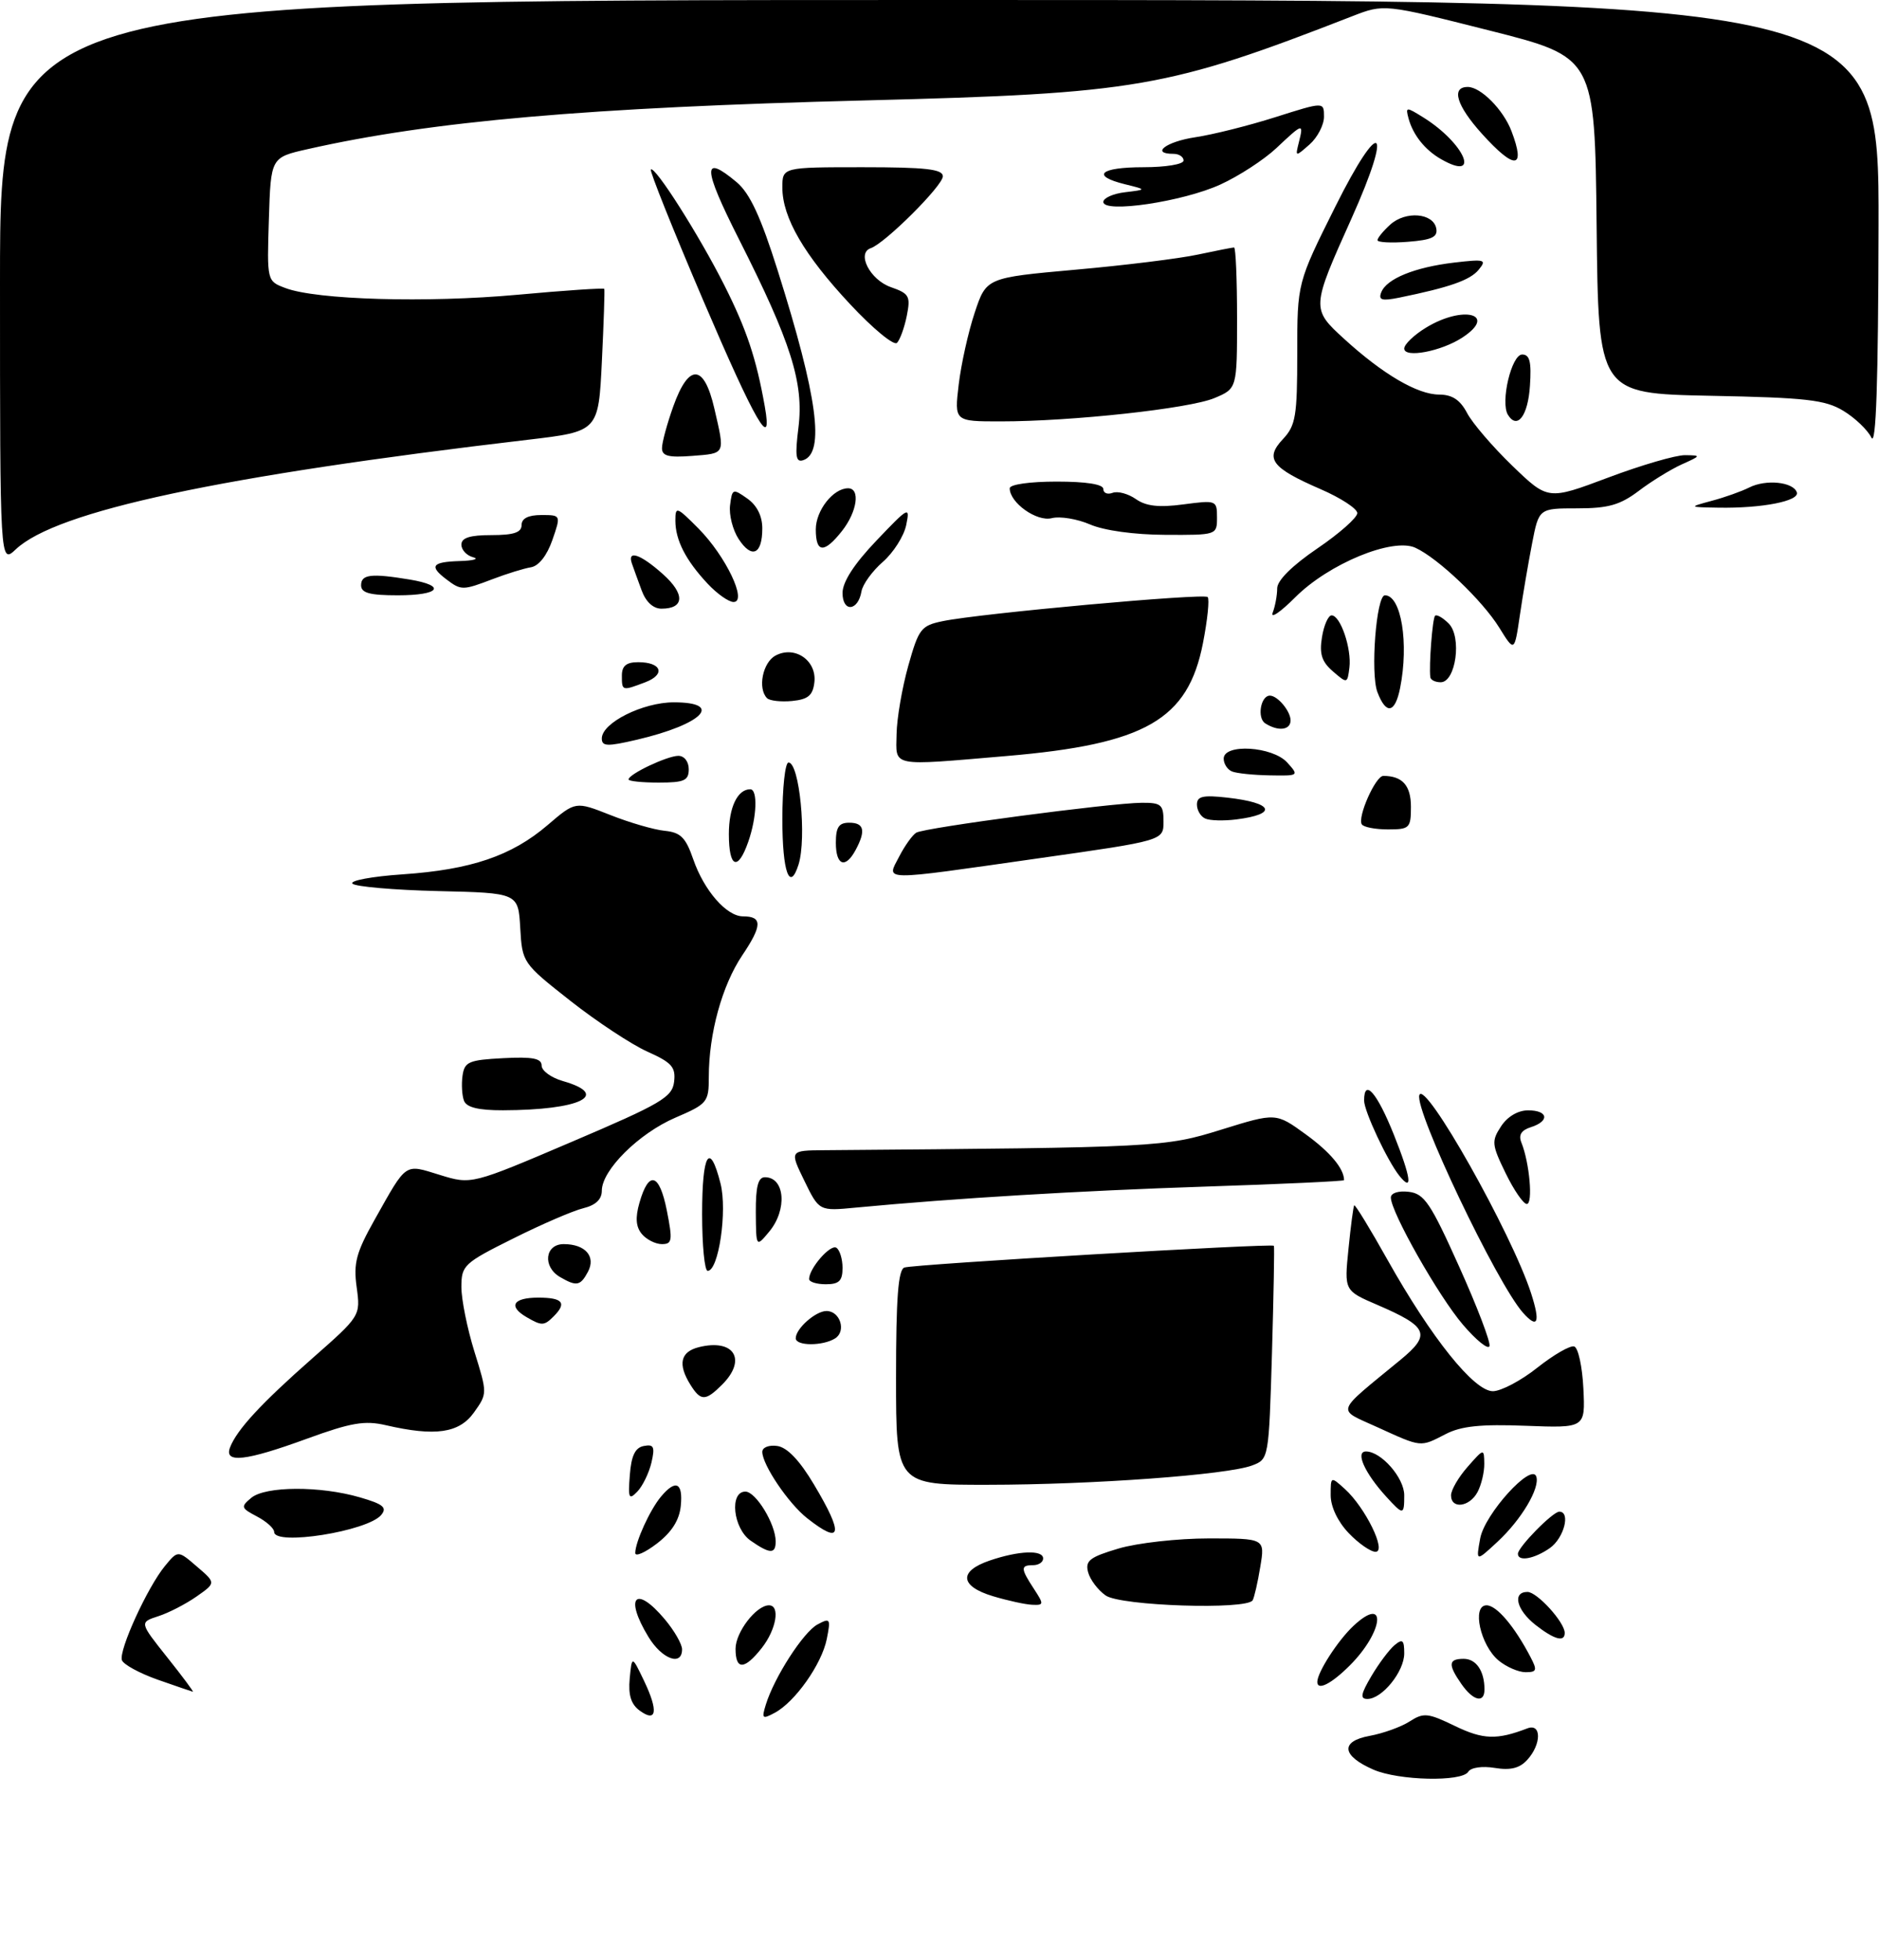 <?xml version="1.0" encoding="UTF-8" standalone="no"?>
<!DOCTYPE svg PUBLIC "-//W3C//DTD SVG 1.1//EN" "http://www.w3.org/Graphics/SVG/1.1/DTD/svg11.dtd" >
<svg xmlns="http://www.w3.org/2000/svg" xmlns:xlink="http://www.w3.org/1999/xlink" version="1.1" viewBox="0 0 281 293">
 <g >
 <path fill="currentColor"
d=" M 205.40 264.57 C 200.64 262.50 200.39 260.33 204.82 259.52 C 206.84 259.15 209.54 258.18 210.81 257.36 C 212.90 256.02 213.53 256.08 217.58 258.04 C 221.80 260.08 223.85 260.15 228.41 258.40 C 230.53 257.58 230.54 260.75 228.41 263.09 C 227.28 264.35 225.90 264.70 223.54 264.31 C 221.64 264.00 219.96 264.25 219.57 264.89 C 218.62 266.42 209.17 266.21 205.40 264.57 Z  M 95.66 255.74 C 94.37 254.80 93.94 253.41 94.17 250.96 C 94.50 247.50 94.50 247.50 96.32 251.30 C 98.48 255.81 98.21 257.61 95.66 255.74 Z  M 114.53 254.84 C 115.80 250.73 120.15 243.99 122.26 242.86 C 124.16 241.84 124.25 241.99 123.64 245.05 C 122.89 248.79 118.90 254.45 115.86 256.07 C 114.00 257.07 113.88 256.95 114.53 254.84 Z  M 205.09 250.58 C 206.20 248.70 207.76 246.62 208.55 245.96 C 209.75 244.96 210.00 245.18 210.00 247.19 C 210.00 249.91 206.69 254.00 204.49 254.00 C 203.37 254.00 203.50 253.27 205.09 250.58 Z  M 218.56 251.78 C 216.52 248.86 216.59 248.00 218.89 248.00 C 220.76 248.00 222.00 249.82 222.00 252.58 C 222.00 254.69 220.32 254.30 218.56 251.78 Z  M 23.56 251.11 C 20.85 250.15 18.45 248.84 18.23 248.20 C 17.74 246.73 22.05 237.30 24.66 234.13 C 26.61 231.76 26.61 231.76 29.45 234.21 C 32.30 236.65 32.30 236.65 29.40 238.68 C 27.80 239.80 25.23 241.13 23.67 241.63 C 20.85 242.55 20.85 242.55 25.01 247.78 C 27.30 250.65 29.02 252.97 28.84 252.92 C 28.65 252.88 26.28 252.06 23.56 251.11 Z  M 197.00 251.45 C 197.00 250.02 200.08 245.25 202.40 243.08 C 207.46 238.35 206.96 243.89 201.86 248.99 C 199.10 251.75 197.00 252.81 197.00 251.45 Z  M 224.11 248.25 C 221.38 245.98 220.07 240.00 222.31 240.00 C 223.82 240.00 226.48 243.13 228.89 247.75 C 229.92 249.71 229.82 250.00 228.15 250.00 C 227.09 250.00 225.27 249.21 224.11 248.25 Z  M 110.00 246.50 C 110.00 244.02 113.09 240.00 115.00 240.00 C 116.71 240.00 116.10 243.60 113.93 246.37 C 111.33 249.67 110.00 249.72 110.00 246.50 Z  M 96.99 244.75 C 93.33 238.75 95.03 236.87 99.41 242.08 C 100.83 243.77 102.00 245.79 102.00 246.58 C 102.00 249.15 99.01 248.06 96.99 244.75 Z  M 229.63 242.93 C 226.78 240.69 226.13 238.00 228.43 238.00 C 229.87 238.00 234.00 242.54 234.00 244.13 C 234.00 245.56 232.43 245.12 229.63 242.93 Z  M 148.50 238.64 C 143.54 237.15 143.33 234.90 148.00 233.31 C 152.36 231.82 156.00 231.68 156.00 233.00 C 156.00 233.55 155.32 234.00 154.50 234.00 C 152.60 234.00 152.62 234.49 154.62 237.54 C 156.13 239.85 156.12 240.00 154.37 239.92 C 153.34 239.88 150.70 239.30 148.50 238.64 Z  M 165.35 238.53 C 164.19 237.72 163.01 236.15 162.72 235.04 C 162.27 233.33 162.97 232.79 167.28 231.51 C 170.07 230.68 176.15 230.00 180.77 230.00 C 189.18 230.00 189.18 230.00 188.47 234.25 C 188.09 236.59 187.57 238.84 187.33 239.25 C 186.46 240.71 167.58 240.10 165.35 238.53 Z  M 95.00 232.18 C 95.00 230.54 97.20 225.72 98.85 223.75 C 101.05 221.12 102.16 221.64 101.81 225.13 C 101.60 227.26 100.46 229.06 98.25 230.76 C 96.46 232.13 95.00 232.77 95.00 232.18 Z  M 221.36 230.00 C 222.02 226.36 229.04 218.62 229.75 220.75 C 230.32 222.47 227.53 227.18 223.95 230.50 C 220.72 233.50 220.72 233.50 221.36 230.00 Z  M 227.00 232.30 C 227.00 231.31 232.21 226.00 233.19 226.00 C 234.92 226.00 233.89 229.96 231.78 231.44 C 229.47 233.06 227.00 233.51 227.00 232.30 Z  M 112.25 230.33 C 109.63 228.50 109.05 223.00 111.47 223.00 C 113.04 223.00 116.00 227.87 116.00 230.45 C 116.00 232.37 115.14 232.34 112.25 230.33 Z  M 201.69 229.20 C 200.06 227.49 199.00 225.27 199.00 223.54 C 199.00 220.71 199.01 220.70 201.11 222.60 C 204.18 225.37 207.42 232.00 205.71 232.00 C 204.97 232.00 203.16 230.74 201.69 229.20 Z  M 41.00 229.03 C 41.00 228.50 39.84 227.46 38.43 226.72 C 36.03 225.46 35.97 225.27 37.58 223.93 C 39.71 222.17 47.88 222.13 53.82 223.86 C 57.31 224.87 57.93 225.38 57.01 226.49 C 54.99 228.93 41.00 231.15 41.00 229.03 Z  M 120.71 226.98 C 117.92 224.79 114.00 218.99 114.00 217.06 C 114.00 216.39 114.99 216.00 116.24 216.18 C 117.73 216.39 119.59 218.34 121.74 221.96 C 126.22 229.46 125.89 231.06 120.71 226.98 Z  M 207.30 223.75 C 204.08 220.22 202.64 217.00 204.28 217.00 C 206.55 217.00 210.00 220.94 210.00 223.54 C 210.00 226.55 209.86 226.56 207.30 223.75 Z  M 217.00 223.56 C 217.00 222.76 218.11 220.85 219.47 219.31 C 221.91 216.53 221.94 216.52 221.97 218.82 C 221.99 220.09 221.53 222.00 220.96 223.07 C 219.76 225.32 217.00 225.66 217.00 223.56 Z  M 94.19 220.51 C 94.41 217.62 94.99 216.42 96.29 216.18 C 97.78 215.89 97.97 216.31 97.42 218.67 C 97.05 220.23 96.10 222.18 95.31 223.00 C 94.05 224.31 93.91 224.00 94.19 220.51 Z  M 134.00 205.97 C 134.00 194.04 134.32 189.83 135.25 189.50 C 136.65 189.01 190.24 185.86 190.51 186.25 C 190.60 186.39 190.47 193.62 190.22 202.32 C 189.75 218.09 189.74 218.15 187.26 219.09 C 183.57 220.49 163.45 221.97 147.75 221.98 C 134.00 222.00 134.00 222.00 134.00 205.97 Z  M 34.40 216.40 C 35.42 213.75 39.03 209.84 46.67 203.11 C 53.92 196.73 53.92 196.73 53.34 192.45 C 52.84 188.84 53.26 187.27 56.03 182.34 C 60.90 173.68 60.43 174.01 65.79 175.66 C 70.50 177.11 70.50 177.11 85.50 170.71 C 98.90 165.00 100.53 164.04 100.81 161.73 C 101.07 159.53 100.47 158.86 96.81 157.22 C 94.44 156.16 89.26 152.74 85.30 149.63 C 78.16 144.01 78.10 143.93 77.80 138.73 C 77.50 133.50 77.50 133.50 65.52 133.22 C 58.93 133.06 53.16 132.56 52.71 132.11 C 52.26 131.66 55.63 131.03 60.19 130.72 C 70.44 130.02 76.52 127.96 81.91 123.34 C 86.06 119.79 86.06 119.79 91.28 121.85 C 94.15 122.99 97.81 124.05 99.41 124.21 C 101.79 124.45 102.55 125.21 103.67 128.46 C 105.29 133.14 108.65 137.00 111.12 137.00 C 114.03 137.00 114.01 138.36 111.00 142.83 C 107.98 147.33 106.00 154.53 106.00 161.02 C 106.00 164.78 105.79 165.04 100.99 167.10 C 95.53 169.45 90.00 174.94 90.00 178.02 C 90.00 179.31 89.08 180.18 87.25 180.63 C 85.74 180.99 81.01 183.03 76.75 185.16 C 69.36 188.84 69.00 189.18 69.00 192.42 C 69.00 194.29 69.88 198.64 70.95 202.08 C 72.89 208.32 72.89 208.35 70.88 211.17 C 68.67 214.27 65.08 214.78 57.69 213.07 C 54.54 212.34 52.49 212.69 45.91 215.09 C 36.74 218.44 33.48 218.81 34.40 216.40 Z  M 206.00 213.38 C 199.81 210.55 199.50 211.48 209.44 203.30 C 214.06 199.50 213.58 198.36 205.99 195.09 C 201.03 192.96 201.03 192.96 201.66 186.73 C 202.00 183.30 202.39 180.37 202.52 180.20 C 202.65 180.04 204.90 183.71 207.51 188.37 C 214.08 200.06 220.45 208.00 223.26 207.99 C 224.49 207.98 227.49 206.40 229.92 204.46 C 232.36 202.53 234.83 201.11 235.42 201.30 C 236.02 201.50 236.63 204.32 236.79 207.58 C 237.08 213.50 237.08 213.50 228.17 213.16 C 221.45 212.90 218.51 213.20 216.18 214.41 C 212.36 216.38 212.65 216.41 206.00 213.38 Z  M 103.24 207.01 C 101.34 203.96 101.75 202.10 104.50 201.41 C 109.77 200.09 111.75 203.25 108.00 207.00 C 105.50 209.50 104.79 209.50 103.24 207.01 Z  M 218.78 198.05 C 215.13 193.79 208.00 181.21 208.00 179.04 C 208.00 178.36 209.12 178.00 210.67 178.18 C 213.00 178.46 213.93 179.83 218.21 189.36 C 220.90 195.33 222.94 200.68 222.75 201.25 C 222.56 201.82 220.77 200.38 218.78 198.05 Z  M 119.00 200.07 C 119.00 198.63 121.98 196.00 123.60 196.00 C 125.64 196.00 126.59 199.01 124.90 200.09 C 123.05 201.26 119.00 201.25 119.00 200.07 Z  M 78.75 196.92 C 75.95 195.29 76.72 194.00 80.50 194.00 C 84.16 194.00 84.81 194.79 82.80 196.80 C 81.37 198.23 81.02 198.24 78.75 196.92 Z  M 227.76 196.26 C 223.84 191.85 211.51 165.96 212.26 163.72 C 213.06 161.31 226.04 184.32 228.96 193.32 C 230.39 197.73 229.98 198.75 227.76 196.26 Z  M 83.75 190.92 C 81.11 189.38 81.49 186.00 84.30 186.00 C 87.54 186.00 89.15 187.85 87.92 190.15 C 86.80 192.25 86.22 192.36 83.75 190.92 Z  M 121.00 191.22 C 121.00 189.63 124.17 185.99 125.07 186.54 C 125.58 186.86 126.00 188.22 126.00 189.56 C 126.00 191.50 125.48 192.00 123.50 192.00 C 122.12 192.00 121.00 191.65 121.00 191.22 Z  M 105.00 181.50 C 105.00 172.41 106.13 170.54 107.75 176.93 C 108.79 181.03 107.47 190.00 105.83 190.00 C 105.37 190.00 105.00 186.18 105.00 181.50 Z  M 95.98 184.48 C 95.09 183.41 94.99 182.04 95.63 179.81 C 97.02 174.94 98.61 175.38 99.72 180.96 C 100.61 185.46 100.53 186.00 98.98 186.00 C 98.03 186.00 96.68 185.32 95.98 184.48 Z  M 113.03 181.25 C 113.01 177.41 113.37 176.00 114.39 176.00 C 117.39 176.00 117.77 180.85 115.03 184.14 C 113.07 186.50 113.07 186.50 113.03 181.25 Z  M 120.29 176.53 C 118.08 172.00 118.08 172.00 123.29 171.96 C 173.29 171.56 174.18 171.52 182.66 168.88 C 190.81 166.35 190.81 166.35 195.26 169.58 C 198.93 172.24 201.00 174.72 201.00 176.44 C 201.00 176.59 191.66 177.03 180.25 177.40 C 161.44 178.02 142.81 179.14 128.00 180.54 C 122.50 181.07 122.50 181.07 120.29 176.53 Z  M 225.16 175.39 C 223.08 171.12 223.03 170.60 224.48 168.39 C 225.43 166.93 227.02 166.00 228.52 166.00 C 231.53 166.00 231.79 167.61 228.93 168.52 C 227.49 168.98 227.06 169.69 227.53 170.84 C 228.74 173.85 229.28 180.00 228.33 180.00 C 227.82 180.00 226.39 177.92 225.16 175.39 Z  M 209.26 175.77 C 207.47 173.53 204.00 166.13 204.00 164.54 C 204.00 161.14 205.93 163.35 208.44 169.62 C 211.02 176.08 211.33 178.35 209.26 175.77 Z  M 69.39 164.57 C 69.09 163.79 68.99 162.10 69.17 160.82 C 69.47 158.74 70.10 158.47 75.25 158.20 C 79.66 157.97 81.00 158.23 81.00 159.31 C 81.00 160.08 82.43 161.12 84.17 161.62 C 91.42 163.70 86.77 165.96 75.22 165.99 C 71.56 166.00 69.77 165.56 69.39 164.57 Z  M 117.00 122.50 C 117.00 117.83 117.41 114.00 117.92 114.00 C 119.56 114.00 120.66 125.29 119.42 129.25 C 118.10 133.43 117.00 130.36 117.00 122.50 Z  M 134.47 128.06 C 135.30 126.45 136.45 124.84 137.02 124.49 C 138.24 123.74 166.07 120.05 170.75 120.02 C 173.66 120.00 174.00 120.30 174.00 122.83 C 174.00 125.67 174.00 125.67 155.25 128.33 C 131.32 131.74 132.56 131.76 134.47 128.06 Z  M 109.00 124.70 C 109.00 120.71 110.29 118.00 112.20 118.00 C 113.34 118.00 113.19 122.17 111.90 125.85 C 110.35 130.30 109.00 129.76 109.00 124.70 Z  M 125.00 126.00 C 125.00 123.67 125.44 123.00 127.00 123.00 C 129.23 123.00 129.51 124.18 127.96 127.07 C 126.43 129.93 125.00 129.41 125.00 126.00 Z  M 203.65 123.24 C 202.98 122.15 205.71 116.00 206.87 116.00 C 209.72 116.00 211.00 117.43 211.00 120.61 C 211.00 123.81 210.80 124.00 207.56 124.00 C 205.67 124.00 203.91 123.66 203.65 123.24 Z  M 180.25 122.38 C 179.56 122.08 179.00 121.14 179.00 120.29 C 179.00 119.04 179.89 118.84 183.55 119.25 C 190.46 120.03 191.14 121.72 184.87 122.51 C 183.02 122.74 180.94 122.69 180.25 122.38 Z  M 94.00 116.53 C 94.00 115.74 99.79 113.00 101.45 113.00 C 102.33 113.00 103.00 113.86 103.00 115.00 C 103.00 116.70 102.33 117.00 98.50 117.00 C 96.03 117.00 94.00 116.79 94.00 116.53 Z  M 184.25 115.34 C 183.56 115.06 183.00 114.20 183.00 113.42 C 183.00 111.13 190.31 111.58 192.50 114.00 C 194.28 115.97 194.25 116.00 189.90 115.92 C 187.48 115.88 184.94 115.62 184.25 115.34 Z  M 134.08 109.75 C 134.12 107.41 134.91 102.82 135.83 99.54 C 137.39 93.99 137.74 93.53 141.00 92.86 C 146.60 91.70 180.00 88.67 180.60 89.26 C 180.90 89.56 180.58 92.66 179.90 96.15 C 177.66 107.61 171.31 111.26 150.50 113.03 C 133.00 114.52 133.99 114.72 134.08 109.75 Z  M 90.00 110.40 C 90.00 108.07 96.11 105.01 100.75 105.00 C 108.32 105.00 105.08 108.29 95.25 110.59 C 90.80 111.63 90.00 111.60 90.00 110.40 Z  M 189.22 108.15 C 187.96 107.36 188.52 104.00 189.91 104.00 C 191.06 104.00 193.00 106.32 193.00 107.70 C 193.00 109.16 191.15 109.38 189.22 108.15 Z  M 205.99 103.48 C 204.92 100.67 205.82 89.00 207.11 89.00 C 209.55 89.00 210.72 96.16 209.38 102.88 C 208.62 106.65 207.29 106.89 205.99 103.48 Z  M 114.71 104.38 C 113.28 102.94 114.05 99.04 115.98 98.01 C 118.85 96.47 122.16 98.74 121.79 102.00 C 121.56 103.97 120.86 104.56 118.46 104.80 C 116.79 104.96 115.11 104.77 114.71 104.38 Z  M 93.00 101.00 C 93.00 99.55 93.67 99.00 95.44 99.00 C 98.94 99.00 99.58 100.83 96.50 102.00 C 93.02 103.32 93.00 103.31 93.00 101.00 Z  M 199.33 100.37 C 197.66 98.93 197.29 97.76 197.70 95.25 C 197.99 93.46 198.64 92.00 199.14 92.00 C 200.46 92.00 202.15 96.97 201.80 99.81 C 201.50 102.21 201.47 102.22 199.33 100.37 Z  M 213.90 101.25 C 213.68 99.48 214.22 92.46 214.61 92.06 C 214.85 91.82 215.77 92.34 216.65 93.22 C 218.65 95.22 217.72 102.00 215.45 102.00 C 214.65 102.00 213.96 101.66 213.90 101.25 Z  M 224.22 93.85 C 221.68 89.75 215.05 83.44 211.66 81.89 C 208.26 80.34 198.72 84.28 193.71 89.29 C 191.48 91.52 189.96 92.56 190.33 91.59 C 190.70 90.63 191.00 88.99 191.00 87.96 C 191.00 86.78 193.24 84.56 197.00 82.00 C 200.30 79.76 202.99 77.38 202.98 76.71 C 202.97 76.05 200.51 74.44 197.51 73.14 C 190.15 69.95 189.11 68.58 191.85 65.66 C 193.77 63.62 194.00 62.23 194.00 52.83 C 194.00 42.30 194.00 42.30 199.69 30.90 C 206.49 17.28 208.40 18.64 202.13 32.63 C 196.09 46.06 196.09 46.17 201.02 50.67 C 206.81 55.95 211.99 58.99 215.22 58.99 C 217.18 59.00 218.36 59.78 219.40 61.75 C 220.19 63.26 223.24 66.81 226.17 69.64 C 231.50 74.78 231.50 74.78 240.50 71.40 C 245.45 69.54 250.62 68.03 252.00 68.05 C 254.43 68.08 254.42 68.12 251.50 69.43 C 249.85 70.18 246.95 71.96 245.06 73.40 C 242.27 75.50 240.51 76.00 235.88 76.00 C 230.14 76.00 230.14 76.00 229.12 81.25 C 228.56 84.14 227.73 88.97 227.29 92.00 C 226.48 97.50 226.48 97.50 224.22 93.85 Z  M 95.95 88.25 C 95.39 86.74 94.74 84.94 94.50 84.25 C 93.77 82.15 95.80 82.85 99.14 85.84 C 102.47 88.81 102.37 91.00 98.92 91.00 C 97.68 91.00 96.58 89.98 95.95 88.25 Z  M 126.00 88.65 C 126.00 87.00 127.73 84.32 131.07 80.82 C 135.91 75.74 136.11 75.64 135.52 78.50 C 135.18 80.15 133.61 82.62 132.03 84.00 C 130.45 85.38 129.01 87.36 128.83 88.42 C 128.32 91.39 126.00 91.58 126.00 88.65 Z  M 105.81 87.25 C 102.53 83.74 101.00 80.73 101.00 77.83 C 101.00 75.66 101.19 75.73 104.46 79.02 C 108.53 83.12 111.82 90.00 109.70 90.00 C 108.97 90.00 107.22 88.76 105.81 87.25 Z  M 54.00 87.50 C 54.00 85.87 55.50 85.69 61.25 86.64 C 66.84 87.57 65.78 89.00 59.50 89.00 C 55.28 89.00 54.00 88.65 54.00 87.50 Z  M 66.75 86.61 C 64.14 84.63 64.59 84.01 68.75 83.88 C 70.81 83.82 71.71 83.56 70.75 83.31 C 69.79 83.06 69.00 82.21 69.00 81.43 C 69.00 80.40 70.27 80.00 73.50 80.00 C 76.83 80.00 78.00 79.61 78.00 78.50 C 78.00 77.51 78.99 77.00 80.95 77.00 C 83.90 77.00 83.90 77.00 82.60 80.75 C 81.80 83.05 80.57 84.62 79.40 84.81 C 78.36 84.98 75.80 85.77 73.73 86.56 C 69.19 88.29 68.97 88.29 66.75 86.61 Z  M 0.00 42.17 C 0.00 0.00 0.00 0.00 140.50 0.00 C 281.00 0.00 281.00 0.00 280.93 33.75 C 280.89 57.21 280.56 66.87 279.86 65.42 C 279.30 64.28 277.42 62.48 275.67 61.42 C 272.95 59.77 270.12 59.45 255.77 59.17 C 239.03 58.83 239.03 58.83 238.77 33.69 C 238.50 8.54 238.50 8.54 222.74 4.56 C 206.98 0.58 206.98 0.58 202.24 2.42 C 174.60 13.18 170.00 13.98 129.50 15.01 C 87.84 16.07 64.59 18.10 46.00 22.30 C 40.50 23.54 40.50 23.54 40.21 32.78 C 39.92 42.02 39.92 42.02 42.67 43.06 C 47.31 44.83 63.83 45.30 77.36 44.07 C 84.43 43.42 90.29 43.03 90.37 43.19 C 90.45 43.36 90.29 48.22 90.01 54.00 C 89.50 64.50 89.50 64.50 79.00 65.74 C 32.88 71.16 8.48 76.38 2.37 82.12 C 0.00 84.35 0.00 84.35 0.00 42.17 Z  M 110.47 80.60 C 109.58 79.24 109.00 76.96 109.18 75.54 C 109.49 73.05 109.60 73.01 111.75 74.53 C 113.20 75.55 114.00 77.14 114.00 79.00 C 114.00 82.89 112.44 83.60 110.47 80.60 Z  M 122.00 79.15 C 122.00 76.32 124.60 73.00 126.83 73.00 C 128.69 73.00 128.19 76.49 125.93 79.37 C 123.25 82.77 122.00 82.70 122.00 79.15 Z  M 163.02 78.41 C 161.10 77.58 158.52 77.15 157.28 77.47 C 155.03 78.03 151.00 75.16 151.00 73.00 C 151.00 72.43 154.00 72.00 158.00 72.00 C 162.45 72.00 165.00 72.40 165.00 73.11 C 165.00 73.72 165.62 73.97 166.39 73.68 C 167.15 73.39 168.71 73.81 169.86 74.61 C 171.38 75.68 173.30 75.90 176.97 75.41 C 181.90 74.76 182.00 74.79 182.00 77.37 C 182.00 79.99 181.96 80.00 174.25 79.96 C 169.62 79.94 165.10 79.31 163.02 78.41 Z  M 256.00 74.87 C 257.93 74.36 260.45 73.46 261.60 72.88 C 264.10 71.62 268.19 72.05 268.71 73.61 C 269.14 74.91 263.48 76.01 257.00 75.90 C 252.50 75.82 252.50 75.82 256.00 74.87 Z  M 99.00 67.01 C 98.99 66.18 99.76 63.36 100.69 60.75 C 103.01 54.27 105.29 54.39 106.83 61.08 C 108.43 68.01 108.55 67.76 103.50 68.16 C 100.00 68.43 99.00 68.18 99.00 67.01 Z  M 119.41 63.88 C 120.23 57.26 118.29 51.14 110.50 35.75 C 105.07 25.01 104.99 22.90 110.18 27.25 C 112.14 28.91 113.77 32.41 116.32 40.50 C 122.26 59.32 123.39 67.72 120.12 68.80 C 119.01 69.17 118.87 68.21 119.41 63.88 Z  M 105.14 44.85 C 100.64 34.32 97.13 25.54 97.33 25.34 C 97.93 24.74 104.56 35.18 108.32 42.64 C 111.65 49.25 113.10 53.59 114.37 60.75 C 115.61 67.73 113.00 63.22 105.14 44.85 Z  M 143.37 57.50 C 143.73 54.47 144.80 49.64 145.76 46.76 C 147.50 41.52 147.50 41.52 160.84 40.32 C 168.18 39.67 176.41 38.65 179.14 38.06 C 181.87 37.48 184.30 37.00 184.55 37.00 C 184.80 37.00 185.00 41.75 185.00 47.55 C 185.00 58.10 185.00 58.10 181.60 59.52 C 177.85 61.09 160.31 63.00 149.61 63.00 C 142.72 63.00 142.72 63.00 143.37 57.50 Z  M 225.51 62.02 C 224.35 60.14 226.04 53.00 227.64 53.00 C 228.77 53.00 229.04 54.09 228.80 57.67 C 228.51 62.17 226.91 64.28 225.51 62.02 Z  M 210.00 52.11 C 210.00 51.48 211.46 50.08 213.25 48.99 C 218.85 45.57 224.02 46.97 218.70 50.46 C 215.55 52.53 210.00 53.58 210.00 52.11 Z  M 127.16 45.51 C 120.25 38.12 117.00 32.54 117.00 28.04 C 117.00 25.00 117.00 25.00 129.00 25.00 C 138.46 25.00 141.00 25.29 141.00 26.36 C 141.00 27.76 132.36 36.37 130.23 37.10 C 128.05 37.84 130.11 41.84 133.23 42.93 C 135.98 43.89 136.19 44.28 135.61 47.21 C 135.25 48.99 134.59 50.81 134.14 51.26 C 133.68 51.72 130.54 49.13 127.16 45.51 Z  M 206.56 43.71 C 207.34 41.68 211.55 39.96 217.45 39.26 C 222.07 38.72 222.38 38.81 221.13 40.33 C 219.85 41.89 216.79 42.96 209.25 44.50 C 206.66 45.02 206.11 44.87 206.56 43.71 Z  M 206.00 35.91 C 206.00 35.58 206.86 34.53 207.92 33.57 C 210.21 31.50 214.35 31.84 214.79 34.15 C 215.04 35.44 214.13 35.87 210.55 36.15 C 208.05 36.35 206.00 36.24 206.00 35.91 Z  M 165.00 30.19 C 165.00 29.61 166.46 28.95 168.25 28.74 C 171.50 28.35 171.50 28.35 168.25 27.55 C 163.09 26.28 164.47 25.00 171.00 25.00 C 174.33 25.00 177.00 24.56 177.00 24.00 C 177.00 23.45 176.32 23.00 175.50 23.00 C 171.99 23.00 174.39 21.17 178.75 20.52 C 181.36 20.13 186.76 18.78 190.75 17.51 C 198.00 15.21 198.00 15.21 198.00 17.45 C 198.00 18.68 197.03 20.55 195.84 21.60 C 193.70 23.48 193.69 23.48 194.25 21.25 C 194.97 18.36 194.86 18.39 190.86 22.16 C 189.01 23.89 185.25 26.34 182.50 27.59 C 176.88 30.16 165.00 31.92 165.00 30.19 Z  M 215.50 23.79 C 213.10 22.42 211.30 20.16 210.64 17.69 C 210.18 15.96 210.29 15.96 212.83 17.54 C 219.07 21.42 221.56 27.27 215.50 23.79 Z  M 221.62 20.00 C 217.82 15.79 216.97 13.00 219.50 13.00 C 221.45 13.00 224.82 16.40 226.04 19.61 C 228.21 25.31 226.55 25.46 221.62 20.00 Z "/>
</g>
</svg>